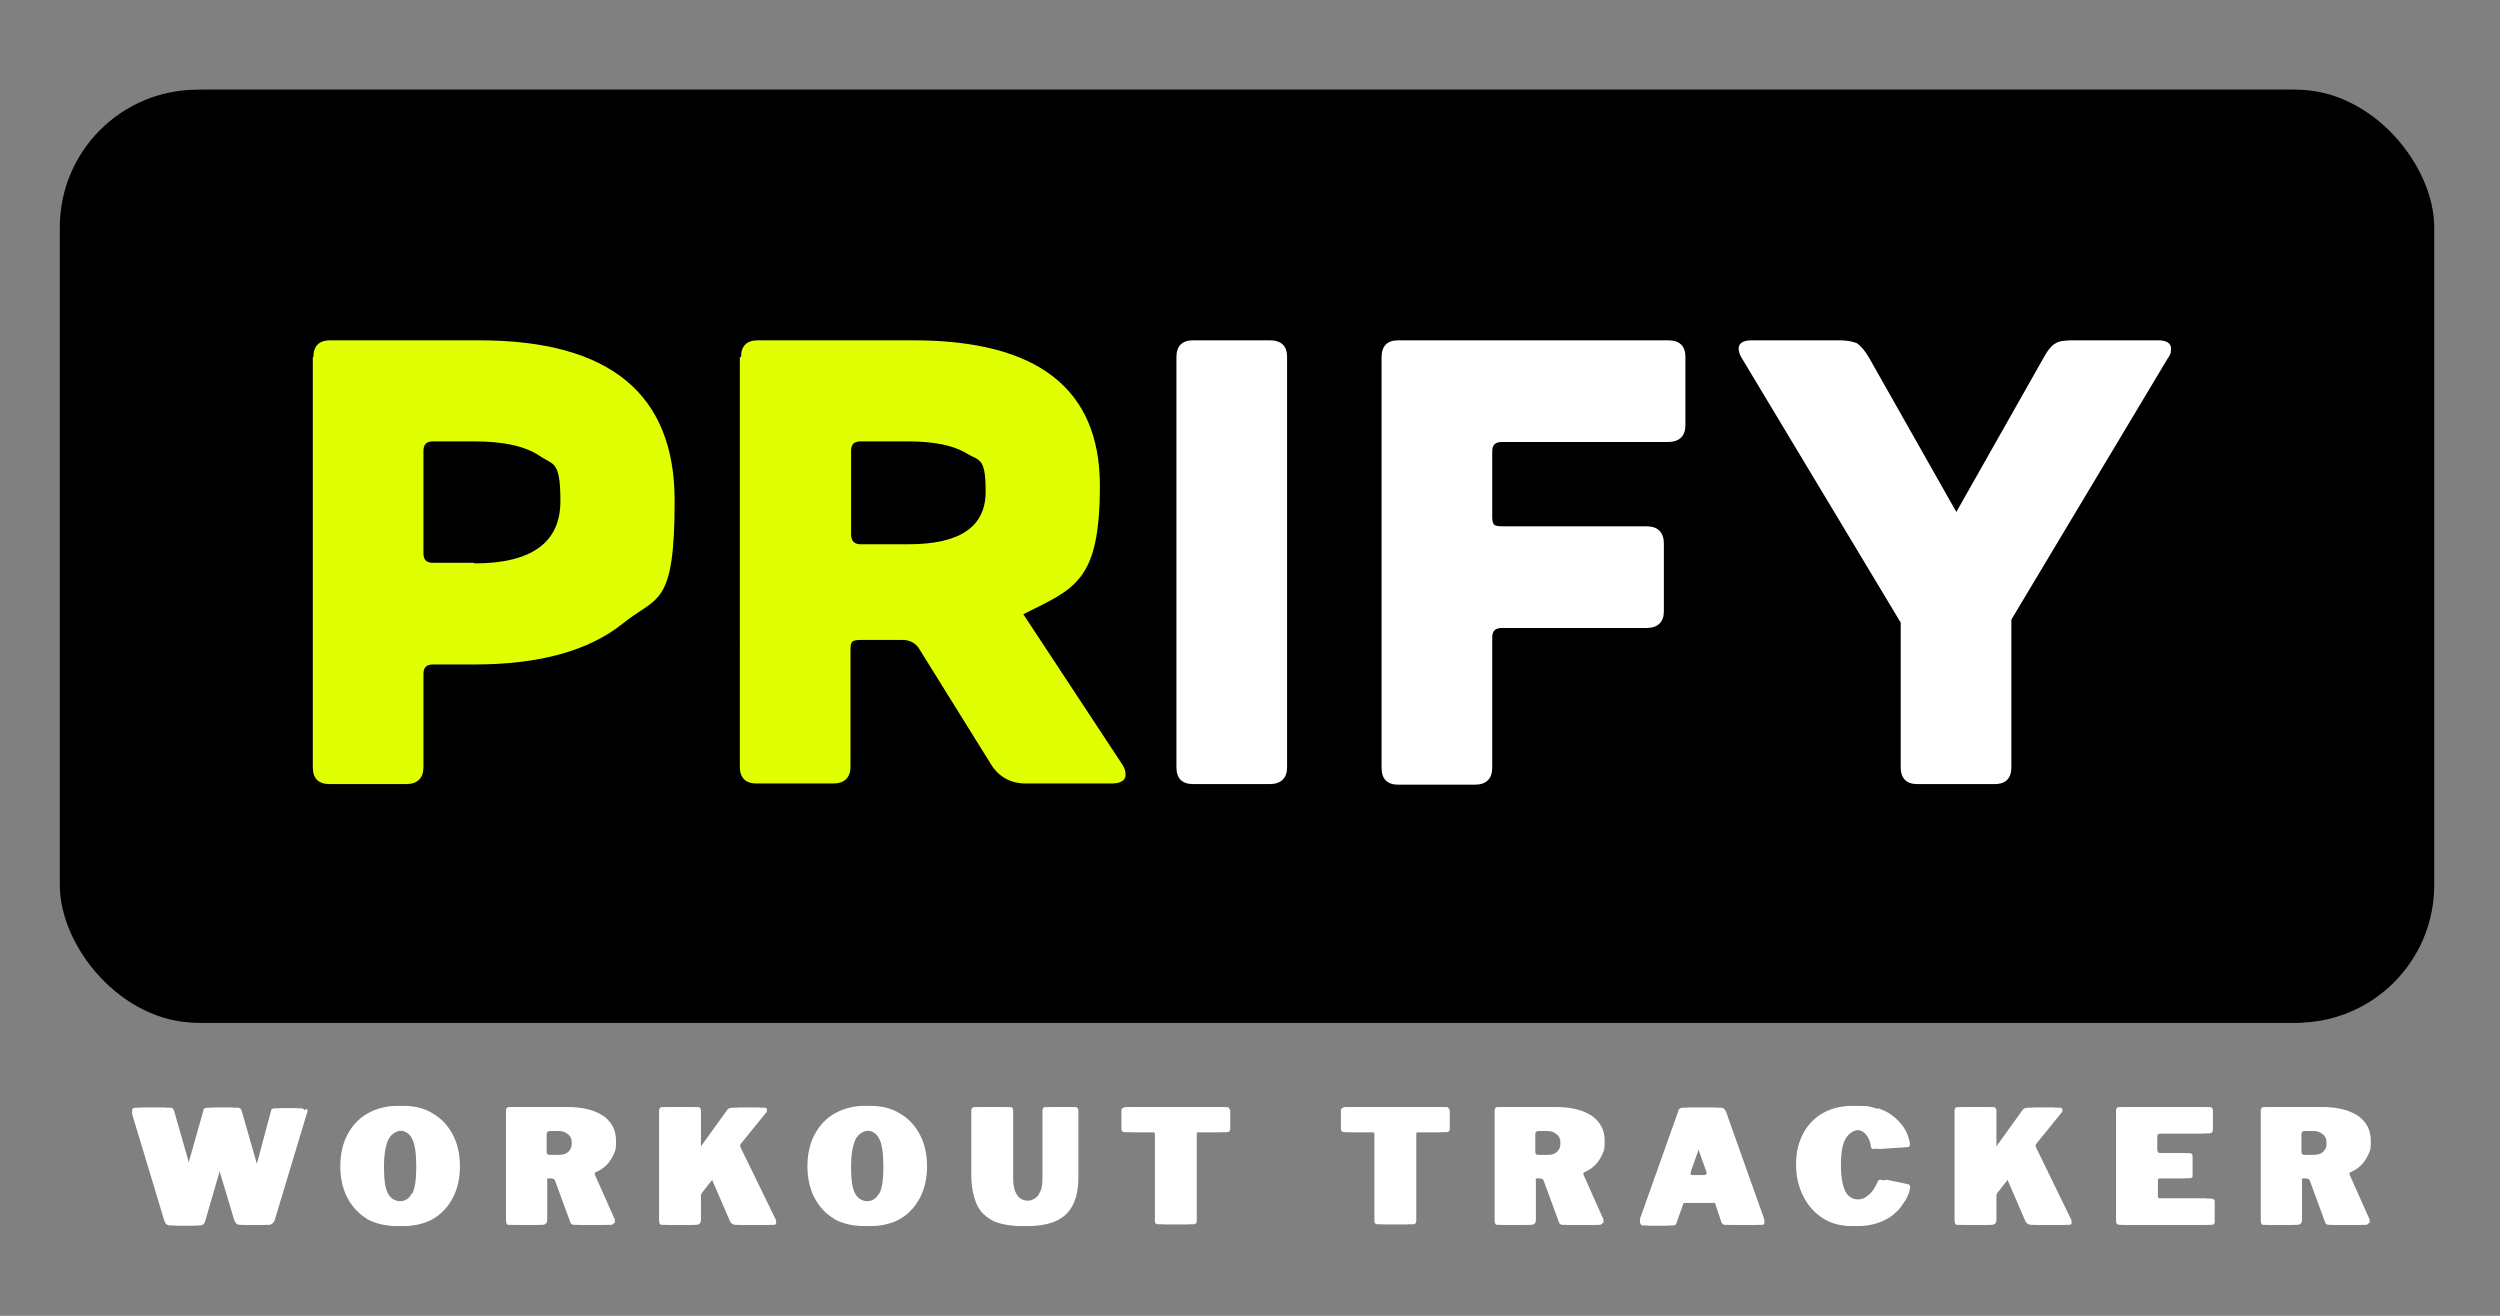 <?xml version="1.0" encoding="UTF-8"?>
<svg xmlns="http://www.w3.org/2000/svg" version="1.1" viewBox="0 0 418 220">
  <rect x="0" y="0" width="418" height="220" fill="#808080" stroke="none"/>
  <defs>
    <style>
      .cls-1 {
        fill: #fff;
      }

      .cls-2 {
        fill: #e0ff00;
      }
    </style>
  </defs>
  <!-- Generator: Adobe Illustrator 28.7.4, SVG Export Plug-In . SVG Version: 1.2.0 Build 166)  -->
  <g>
    <g id="Layer_1">
      <rect x="11" y="15" width="396" height="156" rx="23" ry="23"/>
      <g>
        <path class="cls-2" d="M53.4,59.7c0-1.8.9-2.8,2.8-2.8h24.9c21.8,0,32.7,8.9,32.7,26.8s-2.9,15.9-8.6,20.5c-5.7,4.6-14,6.9-24.9,6.9h-6.9c-1.1,0-1.6.5-1.6,1.6v15.6c0,1.8-1,2.8-2.9,2.8h-12.8c-1.8,0-2.8-.9-2.8-2.8V59.7ZM80.3,94.2c9.6,0,14.4-3.5,14.4-10.4s-1.2-6-3.5-7.6c-2.4-1.6-6-2.4-10.9-2.4h-6.9c-1.1,0-1.6.5-1.6,1.6v17.1c0,1.1.5,1.6,1.6,1.6h6.9Z"/>
        <path class="cls-2" d="M124.9,59.7c0-1.8.9-2.8,2.8-2.8h26c20.8,0,31.2,8.1,31.2,24.3s-4.3,17.2-12.8,21.5l16.4,24.9c.5.7.7,1.3.7,1.9,0,1-.8,1.5-2.4,1.5h-14.3c-2.5,0-4.5-1.1-5.8-3.2l-12-19.3c-.6-1-1.6-1.5-2.8-1.5h-7.1c-.6,0-1.1.1-1.3.3s-.3.6-.3,1.3v19.6c0,1.8-1,2.8-2.9,2.8h-12.8c-1.8,0-2.8-.9-2.8-2.8V59.7ZM152.9,91c8.6,0,12.9-2.9,12.9-8.8s-1.1-5.1-3.2-6.4c-2.1-1.3-5.4-2-9.7-2h-8c-1.1,0-1.6.5-1.6,1.6v13.9c0,1.1.5,1.7,1.6,1.7h8Z"/>
      </g>
      <path class="cls-1" d="M197.7,59.7c0-1.8.9-2.8,2.8-2.8h12.8c1.9,0,2.9.9,2.9,2.8v68.6c0,1.8-1,2.8-2.9,2.8h-12.8c-1.8,0-2.8-.9-2.8-2.8V59.7Z"/>
      <path class="cls-1" d="M232,59.7c0-1.8.9-2.8,2.8-2.8h45.1c1.9,0,2.9.9,2.9,2.8v11.4c0,1.8-1,2.8-2.9,2.8h-27.8c-1.1,0-1.6.5-1.6,1.6v10.9c0,.6.1,1.1.3,1.3s.6.3,1.3.3h24.2c1.9,0,2.9,1,2.9,2.9v11.3c0,1.8-1,2.8-2.9,2.8h-24.2c-1.1,0-1.6.5-1.6,1.6v21.8c0,1.8-1,2.8-2.9,2.8h-12.8c-1.8,0-2.8-.9-2.8-2.8V59.7Z"/>
      <path class="cls-1" d="M318.8,104.1l-26.5-44.1c-.4-.6-.6-1.2-.6-1.7,0-.9.7-1.4,2.2-1.4h14.6c1.3,0,2.3.2,3,.5.6.4,1.3,1.2,2,2.4l14.6,25.8,14.6-25.8c.7-1.3,1.4-2.1,2-2.4.6-.4,1.6-.5,3-.5h14.1c1.5,0,2.2.5,2.2,1.4s-.2,1.1-.6,1.7l-26.1,43.6v24.7c0,1.8-.9,2.8-2.8,2.8h-12.9c-1.8,0-2.8-.9-2.8-2.8v-24.1Z"/>
      <path class="cls-1" d="M51.3,185.4c.1.2.2.5,0,.8l-5.4,17.9c-.2.4-.5.7-1,.7h-3.7c-.5,0-.8-.2-1-.7l-2.8-9.3c0-.2-.1-.3-.2-.3,0,0-.1.1-.2.4l-2.7,9.3c-.1.4-.4.7-1,.7h-3.8c-.5,0-.8-.2-1-.7l-5.4-17.9c0-.3,0-.6,0-.8s.4-.3.7-.3h4.4c.3,0,.5,0,.6.1.1,0,.2.2.3.4l2.8,9.8c0,.2.1.3.2.3,0,0,.1,0,.1-.2l2.8-9.9c0-.2.1-.3.2-.4.1,0,.3-.1.6-.1h3.7c.3,0,.5,0,.6.1.1,0,.2.2.3.4l2.9,10.1c0,.1,0,.2.2.2s.1,0,.1-.1l2.7-10.1c0-.2.1-.3.2-.4.1,0,.3-.1.6-.1h3.1c.4,0,.6.1.7.3Z"/>
      <path class="cls-1" d="M62.4,203.8c-1.4-.8-2.5-2-3.3-3.5-.8-1.5-1.2-3.3-1.2-5.3s.4-3.8,1.2-5.3c.8-1.5,1.9-2.7,3.3-3.5,1.4-.8,3.1-1.3,5-1.3s3.6.4,5,1.3c1.4.8,2.5,2,3.3,3.5.8,1.5,1.2,3.3,1.2,5.3s-.4,3.8-1.2,5.3-1.9,2.7-3.3,3.5c-1.4.8-3.1,1.2-5,1.2s-3.6-.4-5.1-1.2ZM69.9,199.6c.5-.9.7-2.4.7-4.5s-.2-3.8-.7-4.7c-.5-1-1.3-1.4-2.4-1.4s-2,.5-2.5,1.4c-.5,1-.8,2.5-.8,4.7s.2,3.6.7,4.5c.5.9,1.3,1.3,2.5,1.3s2-.4,2.4-1.3Z"/>
      <path class="cls-1" d="M102.6,204.5c0,.2-.3.3-.5.3h-5.1c-.4,0-.6-.2-.7-.6l-2.5-6.8c-.1-.3-.4-.4-.8-.4h-1.2c-.1,0-.2,0-.3.1s0,.1,0,.2v6.7c0,.5-.3.8-.9.8h-4.4c-.3,0-.4,0-.5-.2,0-.1-.1-.3-.1-.5v-18.4c0-.4.2-.6.5-.6h8.8c2.6,0,4.5.5,6,1.5,1.4,1,2.1,2.4,2.1,4.1s-.1,1.6-.4,2.3c-.3.7-.7,1.3-1.2,1.8-.5.5-1.1.9-1.8,1.2-.2,0-.2.2-.1.5l3.3,7.4c0,.2,0,.4,0,.6ZM96.1,192.5c.4-.4.5-.8.5-1.4s-.2-1.2-.7-1.5c-.5-.4-1-.5-1.6-.5h-2.3c-.4,0-.6.2-.6.5v2.9c0,.4.1.6.5.6h2.6c.7,0,1.2-.2,1.5-.5Z"/>
      <path class="cls-1" d="M129.8,204.5c0,.2-.2.3-.5.3h-5.2c-.5,0-.8-.2-1-.5l-3.2-7.4c-.1-.2-.3-.2-.6.1l-1.9,2.4c-.1.1-.2.3-.2.6v4c0,.5-.3.8-.9.8h-4.4c-.3,0-.5,0-.6-.2,0-.1-.1-.3-.1-.5v-18.4c0-.4.2-.6.5-.6h5c.3,0,.5.2.5.6v6.7c0,.2,0,.3.1.3s.2,0,.3-.2l4.9-6.8c.1-.2.3-.3.4-.4.2,0,.4-.1.7-.1h4c.3,0,.5,0,.6.2s0,.3,0,.5l-4.3,5.3c-.2.2-.2.5,0,.8l5.8,11.9c.1.2.1.4,0,.6Z"/>
      <path class="cls-1" d="M140.5,203.8c-1.4-.8-2.5-2-3.3-3.5-.8-1.5-1.2-3.3-1.2-5.3s.4-3.8,1.2-5.3c.8-1.5,1.9-2.7,3.3-3.5,1.4-.8,3.1-1.3,5-1.3s3.6.4,5,1.3c1.4.8,2.5,2,3.3,3.5.8,1.5,1.2,3.3,1.2,5.3s-.4,3.8-1.2,5.3-1.9,2.7-3.3,3.5c-1.4.8-3.1,1.2-5,1.2s-3.6-.4-5.1-1.2ZM148,199.6c.5-.9.7-2.4.7-4.5s-.2-3.8-.7-4.7c-.5-1-1.3-1.4-2.4-1.4s-2,.5-2.5,1.4c-.5,1-.8,2.5-.8,4.7s.2,3.6.7,4.5c.5.9,1.3,1.3,2.5,1.3s2-.4,2.4-1.3Z"/>
      <path class="cls-1" d="M179.2,201.8c-.7,1.2-1.7,2-3,2.5-1.3.5-2.8.7-4.4.7s-3.8-.3-5-1c-1.2-.7-2.1-1.6-2.6-2.9s-.8-2.8-.8-4.7v-10.7c0-.4.2-.6.5-.6h5c.3,0,.5.2.5.6v11.4c0,1.3.3,2.3.8,2.9.5.6,1.2.8,2.1.8s1.1-.1,1.5-.3c.5-.2.8-.6,1.1-1.2.3-.6.4-1.3.4-2.3v-11.3c0-.4.2-.6.5-.6h4c.3,0,.5.2.5.6v11.3c0,2-.4,3.6-1.1,4.8Z"/>
      <path class="cls-1" d="M188.5,185.7c0-.2,0-.3.2-.4.1-.1.3-.2.5-.2h15.8c.2,0,.4,0,.5.2.1.1.2.3.2.4v3.1c0,.3-.2.5-.6.5h-4.7c-.2,0-.3,0-.3.3v14.5c0,.4-.2.6-.5.6h-5c-.3,0-.5-.2-.5-.5v-14.5c0-.2,0-.4-.3-.4h-4.7c-.4,0-.6-.2-.6-.5v-3.1Z"/>
      <path class="cls-1" d="M225.2,185.7c0-.2,0-.3.2-.4.1-.1.3-.2.5-.2h15.8c.2,0,.4,0,.5.2.1.1.2.3.2.4v3.1c0,.3-.2.5-.6.5h-4.7c-.2,0-.3,0-.3.3v14.5c0,.4-.2.6-.5.6h-5c-.3,0-.5-.2-.5-.5v-14.5c0-.2,0-.4-.3-.4h-4.7c-.4,0-.6-.2-.6-.5v-3.1Z"/>
      <path class="cls-1" d="M267.9,204.5c0,.2-.3.3-.5.3h-5.1c-.4,0-.6-.2-.7-.6l-2.5-6.8c-.1-.3-.4-.4-.8-.4h-1.2c-.1,0-.2,0-.3.1s0,.1,0,.2v6.7c0,.5-.3.8-.9.8h-4.4c-.3,0-.4,0-.5-.2,0-.1-.1-.3-.1-.5v-18.4c0-.4.2-.6.5-.6h8.8c2.6,0,4.5.5,6,1.5,1.4,1,2.1,2.4,2.1,4.1s-.1,1.6-.4,2.3c-.3.7-.7,1.3-1.2,1.8-.5.5-1.1.9-1.8,1.2-.2,0-.2.2-.1.5l3.3,7.4c0,.2,0,.4,0,.6ZM261.4,192.5c.4-.4.5-.8.5-1.4s-.2-1.2-.7-1.5c-.5-.4-1-.5-1.6-.5h-2.3c-.4,0-.6.2-.6.5v2.9c0,.4.1.6.5.6h2.6c.7,0,1.2-.2,1.5-.5Z"/>
      <path class="cls-1" d="M275.2,204.5c0-.2,0-.4,0-.7l6.4-18c0-.2.2-.4.3-.5.1,0,.3-.1.5-.1h5.2c.5,0,.8.2,1,.7l6.4,18c0,.2,0,.4,0,.6,0,.2-.2.3-.4.3h-5.2c-.3,0-.5-.2-.6-.5l-1-3c0,0,0-.2-.1-.2,0,0-.1,0-.3,0h-5.6c-.2,0-.3,0-.4.3l-1.1,3.1c0,.1-.1.2-.2.3,0,0-.2.1-.4.1h-4c-.2,0-.3,0-.4-.3ZM286.1,196.4c.3,0,.3-.2.2-.5l-1.6-4.5c0,0,0-.1-.2-.1s-.1,0-.2.1l-1.6,4.5c-.1.4,0,.6.3.6h3Z"/>
      <path class="cls-1" d="M314,185.3c.9.3,1.8.7,2.5,1.3.7.5,1.3,1.2,1.8,1.9s.8,1.6,1,2.4c0,.4.1.6,0,.7s-.2.2-.4.2l-4.6.3c-.2,0-.3,0-.4-.1s0-.2-.1-.4c-.1-.8-.4-1.4-.8-1.9-.4-.5-1-.8-1.9-.8s-1.8.4-2.4,1.3c-.6.9-.9,2.4-.9,4.5s.3,3.7.8,4.6c.5.9,1.3,1.3,2.4,1.3s1.7-.2,2.3-.7c.7-.5,1.2-1.3,1.7-2.4,0-.2.3-.3.7-.2l3.3.7c0,0,.2,0,.3.2.1.1.1.3,0,.7,0,.3-.2.7-.4,1.2-.2.5-.6,1-1,1.6-.4.6-1,1.1-1.6,1.6-.7.5-1.5.9-2.4,1.2-.9.3-2,.5-3.2.5-1.9,0-3.5-.4-4.9-1.3-1.4-.9-2.5-2.1-3.3-3.7s-1.2-3.3-1.2-5.3.4-3.7,1.2-5.2,1.9-2.6,3.3-3.4c1.4-.8,3.1-1.2,5-1.2s2.1.2,3.1.5Z"/>
      <path class="cls-1" d="M346.4,204.5c0,.2-.2.3-.5.3h-5.2c-.5,0-.8-.2-1-.5l-3.2-7.4c-.1-.2-.3-.2-.6.1l-1.9,2.4c-.1.1-.2.3-.2.6v4c0,.5-.3.8-.9.8h-4.4c-.3,0-.5,0-.6-.2,0-.1-.1-.3-.1-.5v-18.4c0-.4.2-.6.5-.6h5c.3,0,.5.2.5.6v6.7c0,.2,0,.3.1.3s.2,0,.3-.2l4.9-6.8c.1-.2.3-.3.4-.4.2,0,.4-.1.7-.1h4c.3,0,.5,0,.6.2s0,.3,0,.5l-4.3,5.3c-.2.2-.2.5,0,.8l5.8,11.9c.1.2.1.4,0,.6Z"/>
      <path class="cls-1" d="M355.2,185.1h14.3c.3,0,.5.2.5.6v3.1c0,.5-.2.7-.7.7h-8c-.4,0-.6.2-.6.5v2.2c0,.4.2.6.5.6h4.8c.4,0,.6.2.6.5v3.3c0,.1,0,.2-.1.3,0,0-.2.1-.4.1h-4.9c-.3,0-.4.1-.4.4v2.6c0,.2.1.4.3.4h8.6c.4,0,.6.2.6.5v3.3c0,.2,0,.3-.1.4,0,.1-.3.2-.5.2h-14.2c-.5,0-.7-.2-.7-.7v-18.4c0-.4.2-.6.5-.6Z"/>
      <path class="cls-1" d="M396,204.5c0,.2-.3.3-.5.3h-5.1c-.4,0-.6-.2-.7-.6l-2.5-6.8c-.1-.3-.4-.4-.8-.4h-1.2c-.1,0-.2,0-.3.1s0,.1,0,.2v6.7c0,.5-.3.8-.9.8h-4.4c-.3,0-.4,0-.5-.2,0-.1-.1-.3-.1-.5v-18.4c0-.4.2-.6.5-.6h8.8c2.6,0,4.5.5,6,1.5,1.4,1,2.1,2.4,2.1,4.1s-.1,1.6-.4,2.3c-.3.7-.7,1.3-1.2,1.8-.5.5-1.1.9-1.8,1.2-.2,0-.2.2-.1.5l3.3,7.4c0,.2,0,.4,0,.6ZM389.5,192.5c.4-.4.5-.8.5-1.4s-.2-1.2-.7-1.5c-.5-.4-1-.5-1.6-.5h-2.3c-.4,0-.6.2-.6.5v2.9c0,.4.1.6.5.6h2.6c.7,0,1.2-.2,1.5-.5Z"/>
      <rect x="10" y="15" width="396" height="156" rx="23" ry="23"/>
      <g>
        <path class="cls-2" d="M52.4,59.7c0-1.8.9-2.8,2.8-2.8h24.9c21.8,0,32.7,8.9,32.7,26.8s-2.9,15.9-8.6,20.5c-5.7,4.6-14,6.9-24.9,6.9h-6.9c-1.1,0-1.6.5-1.6,1.6v15.6c0,1.8-1,2.8-2.9,2.8h-12.8c-1.8,0-2.8-.9-2.8-2.8V59.7ZM79.3,94.2c9.6,0,14.4-3.5,14.4-10.4s-1.2-6-3.5-7.6c-2.4-1.6-6-2.4-10.9-2.4h-6.9c-1.1,0-1.6.5-1.6,1.6v17.1c0,1.1.5,1.6,1.6,1.6h6.9Z"/>
        <path class="cls-2" d="M123.9,59.7c0-1.8.9-2.8,2.8-2.8h26c20.8,0,31.2,8.1,31.2,24.3s-4.3,17.2-12.8,21.5l16.4,24.9c.5.7.7,1.3.7,1.9,0,1-.8,1.5-2.4,1.5h-14.3c-2.5,0-4.5-1.1-5.8-3.2l-12-19.3c-.6-1-1.6-1.5-2.8-1.5h-7.1c-.6,0-1.1.1-1.3.3s-.3.6-.3,1.3v19.6c0,1.8-1,2.8-2.9,2.8h-12.8c-1.8,0-2.8-.9-2.8-2.8V59.7ZM151.9,91c8.6,0,12.9-2.9,12.9-8.8s-1.1-5.1-3.2-6.4c-2.1-1.3-5.4-2-9.7-2h-8c-1.1,0-1.6.5-1.6,1.6v13.9c0,1.1.5,1.7,1.6,1.7h8Z"/>
      </g>
      <path class="cls-1" d="M196.7,59.7c0-1.8.9-2.8,2.8-2.8h12.8c1.9,0,2.9.9,2.9,2.8v68.6c0,1.8-1,2.8-2.9,2.8h-12.8c-1.8,0-2.8-.9-2.8-2.8V59.7Z"/>
      <path class="cls-1" d="M231,59.7c0-1.8.9-2.8,2.8-2.8h45.1c1.9,0,2.9.9,2.9,2.8v11.4c0,1.8-1,2.8-2.9,2.8h-27.8c-1.1,0-1.6.5-1.6,1.6v10.9c0,.6.1,1.1.3,1.3s.6.3,1.3.3h24.2c1.9,0,2.9,1,2.9,2.9v11.3c0,1.8-1,2.8-2.9,2.8h-24.2c-1.1,0-1.6.5-1.6,1.6v21.8c0,1.8-1,2.8-2.9,2.8h-12.8c-1.8,0-2.8-.9-2.8-2.8V59.7Z"/>
      <path class="cls-1" d="M317.8,104.1l-26.5-44.1c-.4-.6-.6-1.2-.6-1.7,0-.9.7-1.4,2.2-1.4h14.6c1.3,0,2.3.2,3,.5.6.4,1.3,1.2,2,2.4l14.6,25.8,14.6-25.8c.7-1.3,1.4-2.1,2-2.4.6-.4,1.6-.5,3-.5h14.1c1.5,0,2.2.5,2.2,1.4s-.2,1.1-.6,1.7l-26.1,43.6v24.7c0,1.8-.9,2.8-2.8,2.8h-12.9c-1.8,0-2.8-.9-2.8-2.8v-24.1Z"/>
      <path class="cls-1" d="M50.3,185.4c.1.2.2.5,0,.8l-5.4,17.9c-.2.4-.5.7-1,.7h-3.7c-.5,0-.8-.2-1-.7l-2.8-9.3c0-.2-.1-.3-.2-.3,0,0-.1.1-.2.4l-2.7,9.3c-.1.4-.4.7-1,.7h-3.8c-.5,0-.8-.2-1-.7l-5.4-17.9c0-.3,0-.6,0-.8s.4-.3.7-.3h4.4c.3,0,.5,0,.6.1.1,0,.2.2.3.4l2.8,9.8c0,.2.1.3.2.3,0,0,.1,0,.1-.2l2.8-9.9c0-.2.1-.3.2-.4.1,0,.3-.1.6-.1h3.7c.3,0,.5,0,.6.1.1,0,.2.2.3.4l2.9,10.1c0,.1,0,.2.2.2s.1,0,.1-.1l2.7-10.1c0-.2.1-.3.2-.4.1,0,.3-.1.6-.1h3.1c.4,0,.6.1.7.3Z"/>
      <path class="cls-1" d="M61.4,203.8c-1.4-.8-2.5-2-3.3-3.5-.8-1.5-1.2-3.3-1.2-5.3s.4-3.8,1.2-5.3c.8-1.5,1.9-2.7,3.3-3.5,1.4-.8,3.1-1.3,5-1.3s3.6.4,5,1.3c1.4.8,2.5,2,3.3,3.5.8,1.5,1.2,3.3,1.2,5.3s-.4,3.8-1.2,5.3-1.9,2.7-3.3,3.5c-1.4.8-3.1,1.2-5,1.2s-3.6-.4-5.1-1.2ZM68.9,199.6c.5-.9.7-2.4.7-4.5s-.2-3.8-.7-4.7c-.5-1-1.3-1.4-2.4-1.4s-2,.5-2.5,1.4c-.5,1-.8,2.5-.8,4.7s.2,3.6.7,4.5c.5.9,1.3,1.3,2.5,1.3s2-.4,2.4-1.3Z"/>
      <path class="cls-1" d="M101.6,204.5c0,.2-.3.3-.5.3h-5.1c-.4,0-.6-.2-.7-.6l-2.5-6.8c-.1-.3-.4-.4-.8-.4h-1.2c-.1,0-.2,0-.3.1s0,.1,0,.2v6.7c0,.5-.3.8-.9.8h-4.4c-.3,0-.4,0-.5-.2,0-.1-.1-.3-.1-.5v-18.4c0-.4.2-.6.5-.6h8.8c2.6,0,4.5.5,6,1.5,1.4,1,2.1,2.4,2.1,4.1s-.1,1.6-.4,2.3c-.3.7-.7,1.3-1.2,1.8-.5.5-1.1.9-1.8,1.2-.2,0-.2.2-.1.5l3.3,7.4c0,.2,0,.4,0,.6ZM95.1,192.5c.4-.4.5-.8.5-1.4s-.2-1.2-.7-1.5c-.5-.4-1-.5-1.6-.5h-2.3c-.4,0-.6.2-.6.5v2.9c0,.4.1.6.5.6h2.6c.7,0,1.2-.2,1.5-.5Z"/>
      <path class="cls-1" d="M128.8,204.5c0,.2-.2.3-.5.3h-5.2c-.5,0-.8-.2-1-.5l-3.2-7.4c-.1-.2-.3-.2-.6.1l-1.9,2.4c-.1.1-.2.3-.2.6v4c0,.5-.3.8-.9.8h-4.4c-.3,0-.5,0-.6-.2,0-.1-.1-.3-.1-.5v-18.4c0-.4.2-.6.5-.6h5c.3,0,.5.2.5.6v6.7c0,.2,0,.3.1.3s.2,0,.3-.2l4.9-6.8c.1-.2.3-.3.4-.4.2,0,.4-.1.7-.1h4c.3,0,.5,0,.6.2s0,.3,0,.5l-4.3,5.3c-.2.2-.2.5,0,.8l5.8,11.9c.1.2.1.4,0,.6Z"/>
      <path class="cls-1" d="M139.5,203.8c-1.4-.8-2.5-2-3.3-3.5-.8-1.5-1.2-3.3-1.2-5.3s.4-3.8,1.2-5.3c.8-1.5,1.9-2.7,3.3-3.5,1.4-.8,3.1-1.3,5-1.3s3.6.4,5,1.3c1.4.8,2.5,2,3.3,3.5.8,1.5,1.2,3.3,1.2,5.3s-.4,3.8-1.2,5.3-1.9,2.7-3.3,3.5c-1.4.8-3.1,1.2-5,1.2s-3.6-.4-5.1-1.2ZM147,199.6c.5-.9.7-2.4.7-4.5s-.2-3.8-.7-4.7c-.5-1-1.3-1.4-2.4-1.4s-2,.5-2.5,1.4c-.5,1-.8,2.5-.8,4.7s.2,3.6.7,4.5c.5.9,1.3,1.3,2.5,1.3s2-.4,2.4-1.3Z"/>
      <path class="cls-1" d="M178.2,201.8c-.7,1.2-1.7,2-3,2.5-1.3.5-2.8.7-4.4.7s-3.8-.3-5-1c-1.2-.7-2.1-1.6-2.6-2.9s-.8-2.8-.8-4.7v-10.7c0-.4.2-.6.5-.6h5c.3,0,.5.2.5.6v11.4c0,1.3.3,2.3.8,2.9.5.6,1.2.8,2.1.8s1.1-.1,1.5-.3c.5-.2.8-.6,1.1-1.2.3-.6.4-1.3.4-2.3v-11.3c0-.4.2-.6.5-.6h4c.3,0,.5.2.5.6v11.3c0,2-.4,3.6-1.1,4.8Z"/>
      <path class="cls-1" d="M187.5,185.7c0-.2,0-.3.2-.4.1-.1.3-.2.5-.2h15.8c.2,0,.4,0,.5.2.1.1.2.3.2.4v3.1c0,.3-.2.5-.6.5h-4.7c-.2,0-.3,0-.3.3v14.5c0,.4-.2.6-.5.6h-5c-.3,0-.5-.2-.5-.5v-14.5c0-.2,0-.4-.3-.4h-4.7c-.4,0-.6-.2-.6-.5v-3.1Z"/>
      <path class="cls-1" d="M224.2,185.7c0-.2,0-.3.2-.4.1-.1.3-.2.5-.2h15.8c.2,0,.4,0,.5.2.1.1.2.3.2.4v3.1c0,.3-.2.5-.6.5h-4.7c-.2,0-.3,0-.3.3v14.5c0,.4-.2.6-.5.6h-5c-.3,0-.5-.2-.5-.5v-14.5c0-.2,0-.4-.3-.4h-4.7c-.4,0-.6-.2-.6-.5v-3.1Z"/>
      <path class="cls-1" d="M266.9,204.5c0,.2-.3.3-.5.3h-5.1c-.4,0-.6-.2-.7-.6l-2.5-6.8c-.1-.3-.4-.4-.8-.4h-1.2c-.1,0-.2,0-.3.1s0,.1,0,.2v6.7c0,.5-.3.8-.9.8h-4.4c-.3,0-.4,0-.5-.2,0-.1-.1-.3-.1-.5v-18.4c0-.4.2-.6.5-.6h8.8c2.6,0,4.5.5,6,1.5,1.4,1,2.1,2.4,2.1,4.1s-.1,1.6-.4,2.3c-.3.7-.7,1.3-1.2,1.8-.5.5-1.1.9-1.8,1.2-.2,0-.2.2-.1.5l3.3,7.4c0,.2,0,.4,0,.6ZM260.4,192.5c.4-.4.5-.8.5-1.4s-.2-1.2-.7-1.5c-.5-.4-1-.5-1.6-.5h-2.3c-.4,0-.6.2-.6.5v2.9c0,.4.1.6.5.6h2.6c.7,0,1.2-.2,1.5-.5Z"/>
      <path class="cls-1" d="M274.2,204.5c0-.2,0-.4,0-.7l6.4-18c0-.2.2-.4.3-.5.1,0,.3-.1.5-.1h5.2c.5,0,.8.2,1,.7l6.4,18c0,.2,0,.4,0,.6,0,.2-.2.3-.4.3h-5.2c-.3,0-.5-.2-.6-.5l-1-3c0,0,0-.2-.1-.2,0,0-.1,0-.3,0h-5.6c-.2,0-.3,0-.4.3l-1.1,3.1c0,.1-.1.2-.2.3,0,0-.2.1-.4.1h-4c-.2,0-.3,0-.4-.3ZM285.1,196.4c.3,0,.3-.2.2-.5l-1.6-4.5c0,0,0-.1-.2-.1s-.1,0-.2.1l-1.6,4.5c-.1.4,0,.6.3.6h3Z"/>
      <path class="cls-1" d="M313,185.3c.9.3,1.8.7,2.5,1.3.7.5,1.3,1.2,1.8,1.9s.8,1.6,1,2.4c0,.4.1.6,0,.7s-.2.2-.4.2l-4.6.3c-.2,0-.3,0-.4-.1s0-.2-.1-.4c-.1-.8-.4-1.4-.8-1.9-.4-.5-1-.8-1.9-.8s-1.8.4-2.4,1.3c-.6.9-.9,2.4-.9,4.5s.3,3.7.8,4.6c.5.9,1.3,1.3,2.4,1.3s1.7-.2,2.3-.7c.7-.5,1.2-1.3,1.7-2.4,0-.2.3-.3.7-.2l3.3.7c0,0,.2,0,.3.2.1.1.1.3,0,.7,0,.3-.2.7-.4,1.2-.2.5-.6,1-1,1.6-.4.6-1,1.1-1.6,1.6-.7.5-1.5.9-2.4,1.2-.9.3-2,.5-3.2.5-1.9,0-3.5-.4-4.9-1.3-1.4-.9-2.5-2.1-3.3-3.7s-1.2-3.3-1.2-5.3.4-3.7,1.2-5.2,1.9-2.6,3.3-3.4c1.4-.8,3.1-1.2,5-1.2s2.1.2,3.1.5Z"/>
      <path class="cls-1" d="M345.4,204.5c0,.2-.2.3-.5.3h-5.2c-.5,0-.8-.2-1-.5l-3.2-7.4c-.1-.2-.3-.2-.6.1l-1.9,2.4c-.1.1-.2.3-.2.6v4c0,.5-.3.8-.9.8h-4.4c-.3,0-.5,0-.6-.2,0-.1-.1-.3-.1-.5v-18.4c0-.4.2-.6.5-.6h5c.3,0,.5.2.5.6v6.7c0,.2,0,.3.1.3s.2,0,.3-.2l4.9-6.8c.1-.2.3-.3.4-.4.2,0,.4-.1.7-.1h4c.3,0,.5,0,.6.2s0,.3,0,.5l-4.3,5.3c-.2.2-.2.5,0,.8l5.8,11.9c.1.2.1.4,0,.6Z"/>
      <path class="cls-1" d="M354.2,185.1h14.3c.3,0,.5.2.5.6v3.1c0,.5-.2.7-.7.7h-8c-.4,0-.6.2-.6.5v2.2c0,.4.2.6.5.6h4.8c.4,0,.6.2.6.5v3.3c0,.1,0,.2-.1.3,0,0-.2.1-.4.1h-4.9c-.3,0-.4.1-.4.4v2.6c0,.2.1.4.3.4h8.6c.4,0,.6.2.6.5v3.3c0,.2,0,.3-.1.4,0,.1-.3.2-.5.2h-14.2c-.5,0-.7-.2-.7-.7v-18.4c0-.4.2-.6.5-.6Z"/>
      <path class="cls-1" d="M395,204.5c0,.2-.3.3-.5.3h-5.1c-.4,0-.6-.2-.7-.6l-2.5-6.8c-.1-.3-.4-.4-.8-.4h-1.2c-.1,0-.2,0-.3.1s0,.1,0,.2v6.7c0,.5-.3.8-.9.8h-4.4c-.3,0-.4,0-.5-.2,0-.1-.1-.3-.1-.5v-18.4c0-.4.2-.6.5-.6h8.8c2.6,0,4.5.5,6,1.5,1.4,1,2.1,2.4,2.1,4.1s-.1,1.6-.4,2.3c-.3.7-.7,1.3-1.2,1.8-.5.5-1.1.9-1.8,1.2-.2,0-.2.2-.1.5l3.3,7.4c0,.2,0,.4,0,.6ZM388.5,192.5c.4-.4.5-.8.5-1.4s-.2-1.2-.7-1.5c-.5-.4-1-.5-1.6-.5h-2.3c-.4,0-.6.2-.6.5v2.9c0,.4.1.6.5.6h2.6c.7,0,1.2-.2,1.5-.5Z"/>
    </g>
  </g>
</svg>